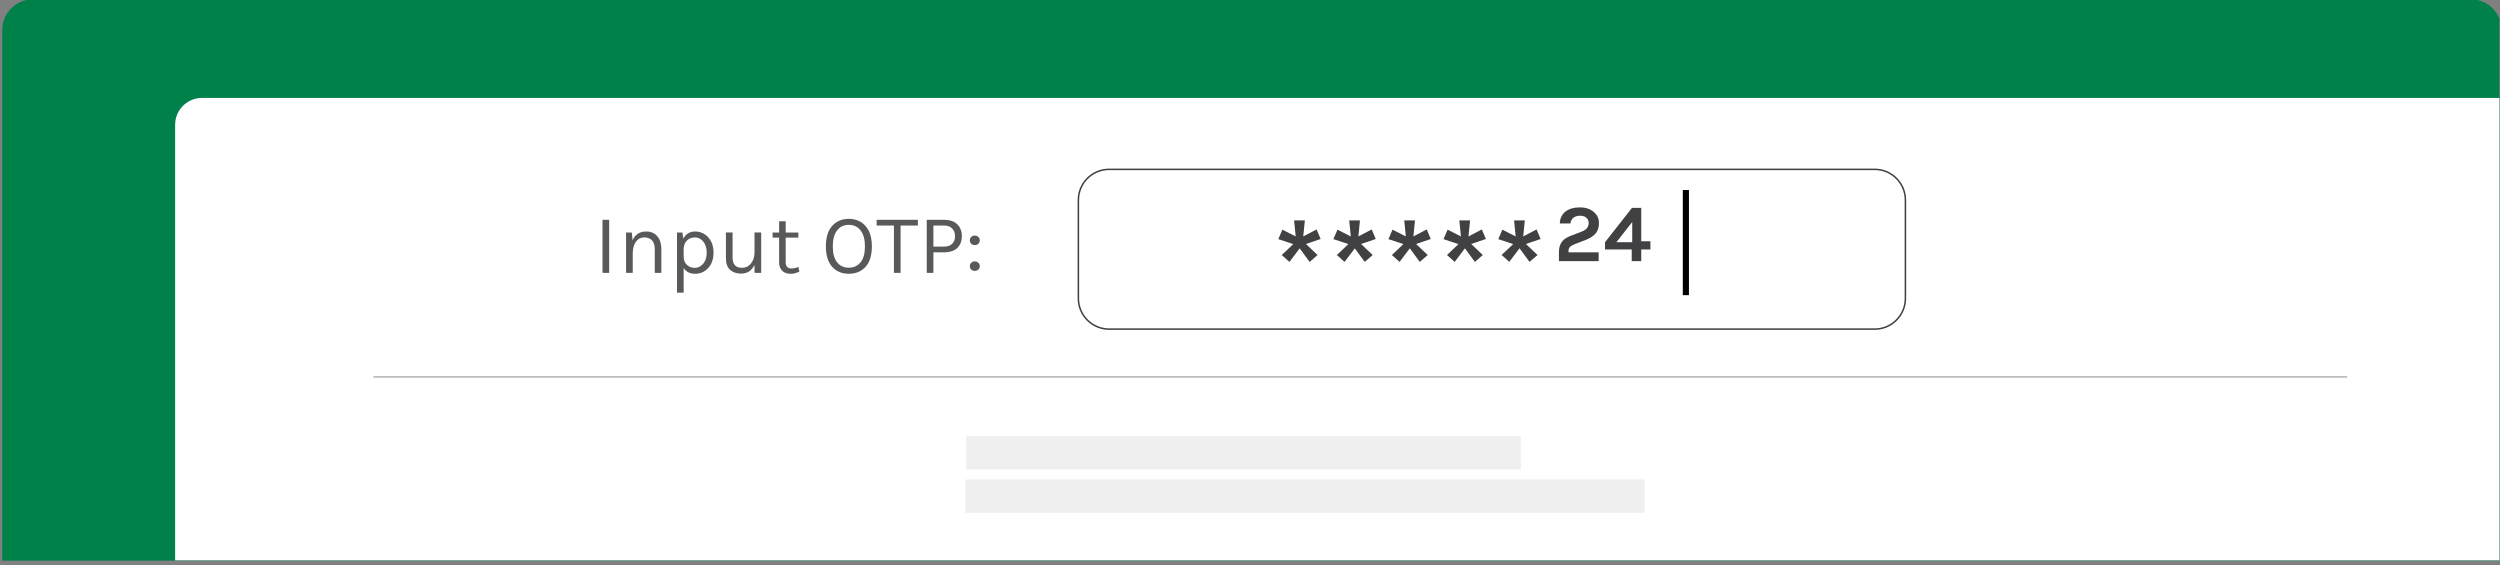 <svg width="407" height="92" viewBox="0 0 407 92" fill="none" xmlns="http://www.w3.org/2000/svg">
<rect x="0" y="0" width="407" height="92" fill="#808080" stroke="none"/>
<g clip-path="url(#clip0)">
<path d="M407.27 91.28H0.36V4.89C0.36 2.13 2.6 -0.11 5.36 -0.11H402.26C405.02 -0.11 407.26 2.13 407.26 4.89V91.28H407.27Z" fill="#01814A"/>
<path d="M407.12 91.22H28.51V20.32C28.51 17.9 30.47 15.94 32.89 15.94H407.13V91.22H407.12Z" fill="white"/>
<path d="M274.46 30.94V48.05" stroke="black" stroke-miterlimit="10"/>
<path d="M98.088 35.78H99.173V44.42H98.088V35.78ZM102.982 39.118C103.412 38.165 104.149 37.689 105.193 37.689C105.972 37.689 106.576 37.946 107.007 38.459C107.446 38.971 107.666 39.672 107.666 40.56V44.42H106.595V40.56C106.595 39.928 106.443 39.452 106.141 39.132C105.848 38.811 105.427 38.651 104.877 38.651C104.328 38.651 103.884 38.875 103.545 39.324C103.206 39.773 103.028 40.395 103.009 41.192V44.42H101.924V37.854H102.858L102.982 39.118ZM111.231 38.857C111.662 38.078 112.303 37.689 113.154 37.689C114.015 37.689 114.73 38.005 115.297 38.637C115.874 39.269 116.163 40.102 116.163 41.137C116.163 42.172 115.874 43.005 115.297 43.637C114.72 44.26 114.011 44.571 113.168 44.571C112.326 44.571 111.703 44.255 111.3 43.623V47.648H110.215V37.854H111.108L111.231 38.857ZM113.113 43.61C113.626 43.61 114.075 43.39 114.459 42.95C114.853 42.511 115.05 41.911 115.05 41.151C115.05 40.382 114.862 39.773 114.487 39.324C114.121 38.875 113.672 38.651 113.141 38.651C112.61 38.651 112.175 38.82 111.836 39.159C111.497 39.489 111.318 39.938 111.3 40.505V41.755C111.3 42.332 111.474 42.786 111.822 43.115C112.17 43.445 112.6 43.61 113.113 43.61ZM122.836 43.115C122.387 44.068 121.659 44.544 120.651 44.544C119.91 44.544 119.31 44.338 118.852 43.926C118.403 43.514 118.179 42.877 118.179 42.016V37.84H119.264V41.934C119.264 43.042 119.777 43.596 120.802 43.596C121.398 43.596 121.879 43.367 122.245 42.909C122.62 42.451 122.817 41.865 122.836 41.151V37.84H123.921V44.42H122.836V43.115ZM130.136 44.228C129.348 44.594 128.629 44.672 127.979 44.462C127.512 44.315 127.182 44.008 126.99 43.541C126.889 43.312 126.839 43.037 126.839 42.717V38.678H125.781V37.854H126.839V36.027H127.911V37.854H129.971V38.678H127.911V42.703C127.911 43.372 128.222 43.706 128.845 43.706C129.183 43.706 129.564 43.623 129.985 43.459L130.136 44.228ZM138.189 35.629C139.307 35.629 140.209 36.013 140.895 36.783C141.591 37.543 141.939 38.655 141.939 40.121C141.939 41.577 141.596 42.685 140.909 43.445C140.222 44.196 139.316 44.571 138.189 44.571C137.063 44.571 136.156 44.191 135.469 43.431C134.792 42.662 134.453 41.554 134.453 40.107C134.453 38.651 134.792 37.543 135.469 36.783C136.156 36.013 137.063 35.629 138.189 35.629ZM138.189 36.604C137.383 36.604 136.747 36.906 136.28 37.511C135.813 38.115 135.579 38.985 135.579 40.121C135.579 41.256 135.813 42.117 136.28 42.703C136.747 43.289 137.383 43.582 138.189 43.582C138.995 43.582 139.632 43.289 140.099 42.703C140.575 42.117 140.813 41.256 140.813 40.121C140.813 38.985 140.575 38.115 140.099 37.511C139.632 36.906 138.995 36.604 138.189 36.604ZM142.715 35.78H149.433V36.714H146.617V44.42H145.531V36.714H142.715V35.78ZM153.663 35.78C154.616 35.78 155.339 36.023 155.834 36.508C156.337 36.984 156.589 37.63 156.589 38.445C156.589 39.26 156.337 39.905 155.834 40.382C155.339 40.849 154.616 41.082 153.663 41.082H151.96V44.42H150.875V35.78H153.663ZM153.663 40.148C154.259 40.148 154.707 39.997 155.01 39.695C155.321 39.393 155.477 38.98 155.477 38.459C155.477 37.927 155.321 37.506 155.01 37.195C154.707 36.874 154.259 36.714 153.663 36.714H151.96V40.148H153.663ZM158.687 44.104C158.458 44.104 158.266 44.031 158.11 43.885C157.964 43.729 157.89 43.546 157.89 43.335C157.89 43.115 157.964 42.932 158.11 42.786C158.266 42.63 158.458 42.552 158.687 42.552C158.925 42.552 159.122 42.63 159.278 42.786C159.433 42.932 159.511 43.115 159.511 43.335C159.511 43.546 159.433 43.729 159.278 43.885C159.122 44.031 158.925 44.104 158.687 44.104ZM158.687 39.901C158.458 39.901 158.266 39.828 158.11 39.681C157.964 39.525 157.89 39.342 157.89 39.132C157.89 38.912 157.964 38.729 158.11 38.582C158.266 38.426 158.458 38.349 158.687 38.349C158.925 38.349 159.122 38.426 159.278 38.582C159.433 38.729 159.511 38.912 159.511 39.132C159.511 39.342 159.433 39.525 159.278 39.681C159.122 39.828 158.925 39.901 158.687 39.901Z" fill="#58595B"/>
<path d="M210.54 39.74L208.11 38.93L208.77 37.39L210.94 38.49L210.68 35.88H212.43L212.17 38.49L214.34 37.35L215 38.91L212.61 39.72L214.5 41.52L213.21 42.64L211.59 40.43L209.92 42.64L208.67 41.52L210.54 39.74Z" fill="#414042"/>
<path d="M219.51 39.74L217.08 38.93L217.74 37.39L219.91 38.49L219.65 35.88H221.4L221.14 38.49L223.31 37.35L223.97 38.91L221.58 39.72L223.47 41.52L222.18 42.64L220.56 40.43L218.89 42.64L217.64 41.52L219.51 39.74Z" fill="#414042"/>
<path d="M228.47 39.74L226.04 38.93L226.7 37.39L228.87 38.49L228.61 35.88H230.36L230.1 38.49L232.27 37.35L232.93 38.91L230.54 39.72L232.43 41.52L231.14 42.64L229.52 40.43L227.85 42.64L226.6 41.52L228.47 39.74Z" fill="#414042"/>
<path d="M237.44 39.74L235.01 38.93L235.67 37.39L237.84 38.49L237.58 35.88H239.33L239.07 38.49L241.24 37.35L241.9 38.91L239.51 39.72L241.4 41.52L240.11 42.64L238.49 40.43L236.82 42.64L235.57 41.52L237.44 39.74Z" fill="#414042"/>
<path d="M246.35 39.74L243.92 38.93L244.58 37.39L246.75 38.49L246.49 35.88H248.24L247.98 38.49L250.15 37.35L250.81 38.91L248.42 39.72L250.31 41.52L249 42.63L247.38 40.42L245.71 42.63L244.46 41.51L246.35 39.74Z" fill="#414042"/>
<path d="M255.355 41.084H260.26V42.512H253.795V41.045C253.795 40.014 254.161 39.264 254.892 38.797C255.139 38.639 255.426 38.498 255.752 38.374L257.51 37.7C257.898 37.55 258.18 37.365 258.356 37.145C258.541 36.916 258.634 36.634 258.634 36.299C258.634 35.964 258.515 35.686 258.277 35.466C258.039 35.237 257.699 35.122 257.259 35.122C256.818 35.122 256.452 35.228 256.161 35.44C255.879 35.651 255.716 35.964 255.672 36.378H253.941C253.958 35.541 254.28 34.884 254.906 34.408C255.478 33.977 256.25 33.761 257.219 33.761C258.109 33.761 258.845 33.998 259.427 34.474C260.017 34.968 260.313 35.572 260.313 36.286C260.313 36.999 260.132 37.572 259.77 38.004C259.418 38.427 258.867 38.784 258.118 39.075L256.333 39.762C255.99 39.895 255.738 40.044 255.58 40.212C255.43 40.37 255.355 40.578 255.355 40.833V41.084ZM267.193 33.84V39.273H268.687V40.608H267.193V42.512H265.646V40.608H261.297V39.432L265.686 33.84H267.193ZM263.148 39.432H265.726V36.153L263.148 39.432Z" fill="#414042"/>
<path d="M305.2 53.58H180.56C177.8 53.58 175.56 51.34 175.56 48.58V32.57C175.56 29.81 177.8 27.57 180.56 27.57H305.2C307.96 27.57 310.2 29.81 310.2 32.57V48.58C310.2 51.34 307.96 53.58 305.2 53.58Z" stroke="#414042" stroke-width="0.25" stroke-miterlimit="10"/>
<path d="M60.79 61.37H382.11" stroke="#414042" stroke-width="0.1" stroke-miterlimit="10"/>
<path d="M157.31 76.426L247.59 76.426L247.59 70.996L157.31 70.996L157.31 76.426Z" fill="#F0EFEF"/>
<path d="M157.18 83.485L267.72 83.485L267.72 78.055L157.18 78.055L157.18 83.485Z" fill="#F0EFEF"/>
</g>
<defs>
<clipPath id="clip0">
<rect width="406.9" height="91.39" fill="white"/>
</clipPath>
</defs>
</svg>
